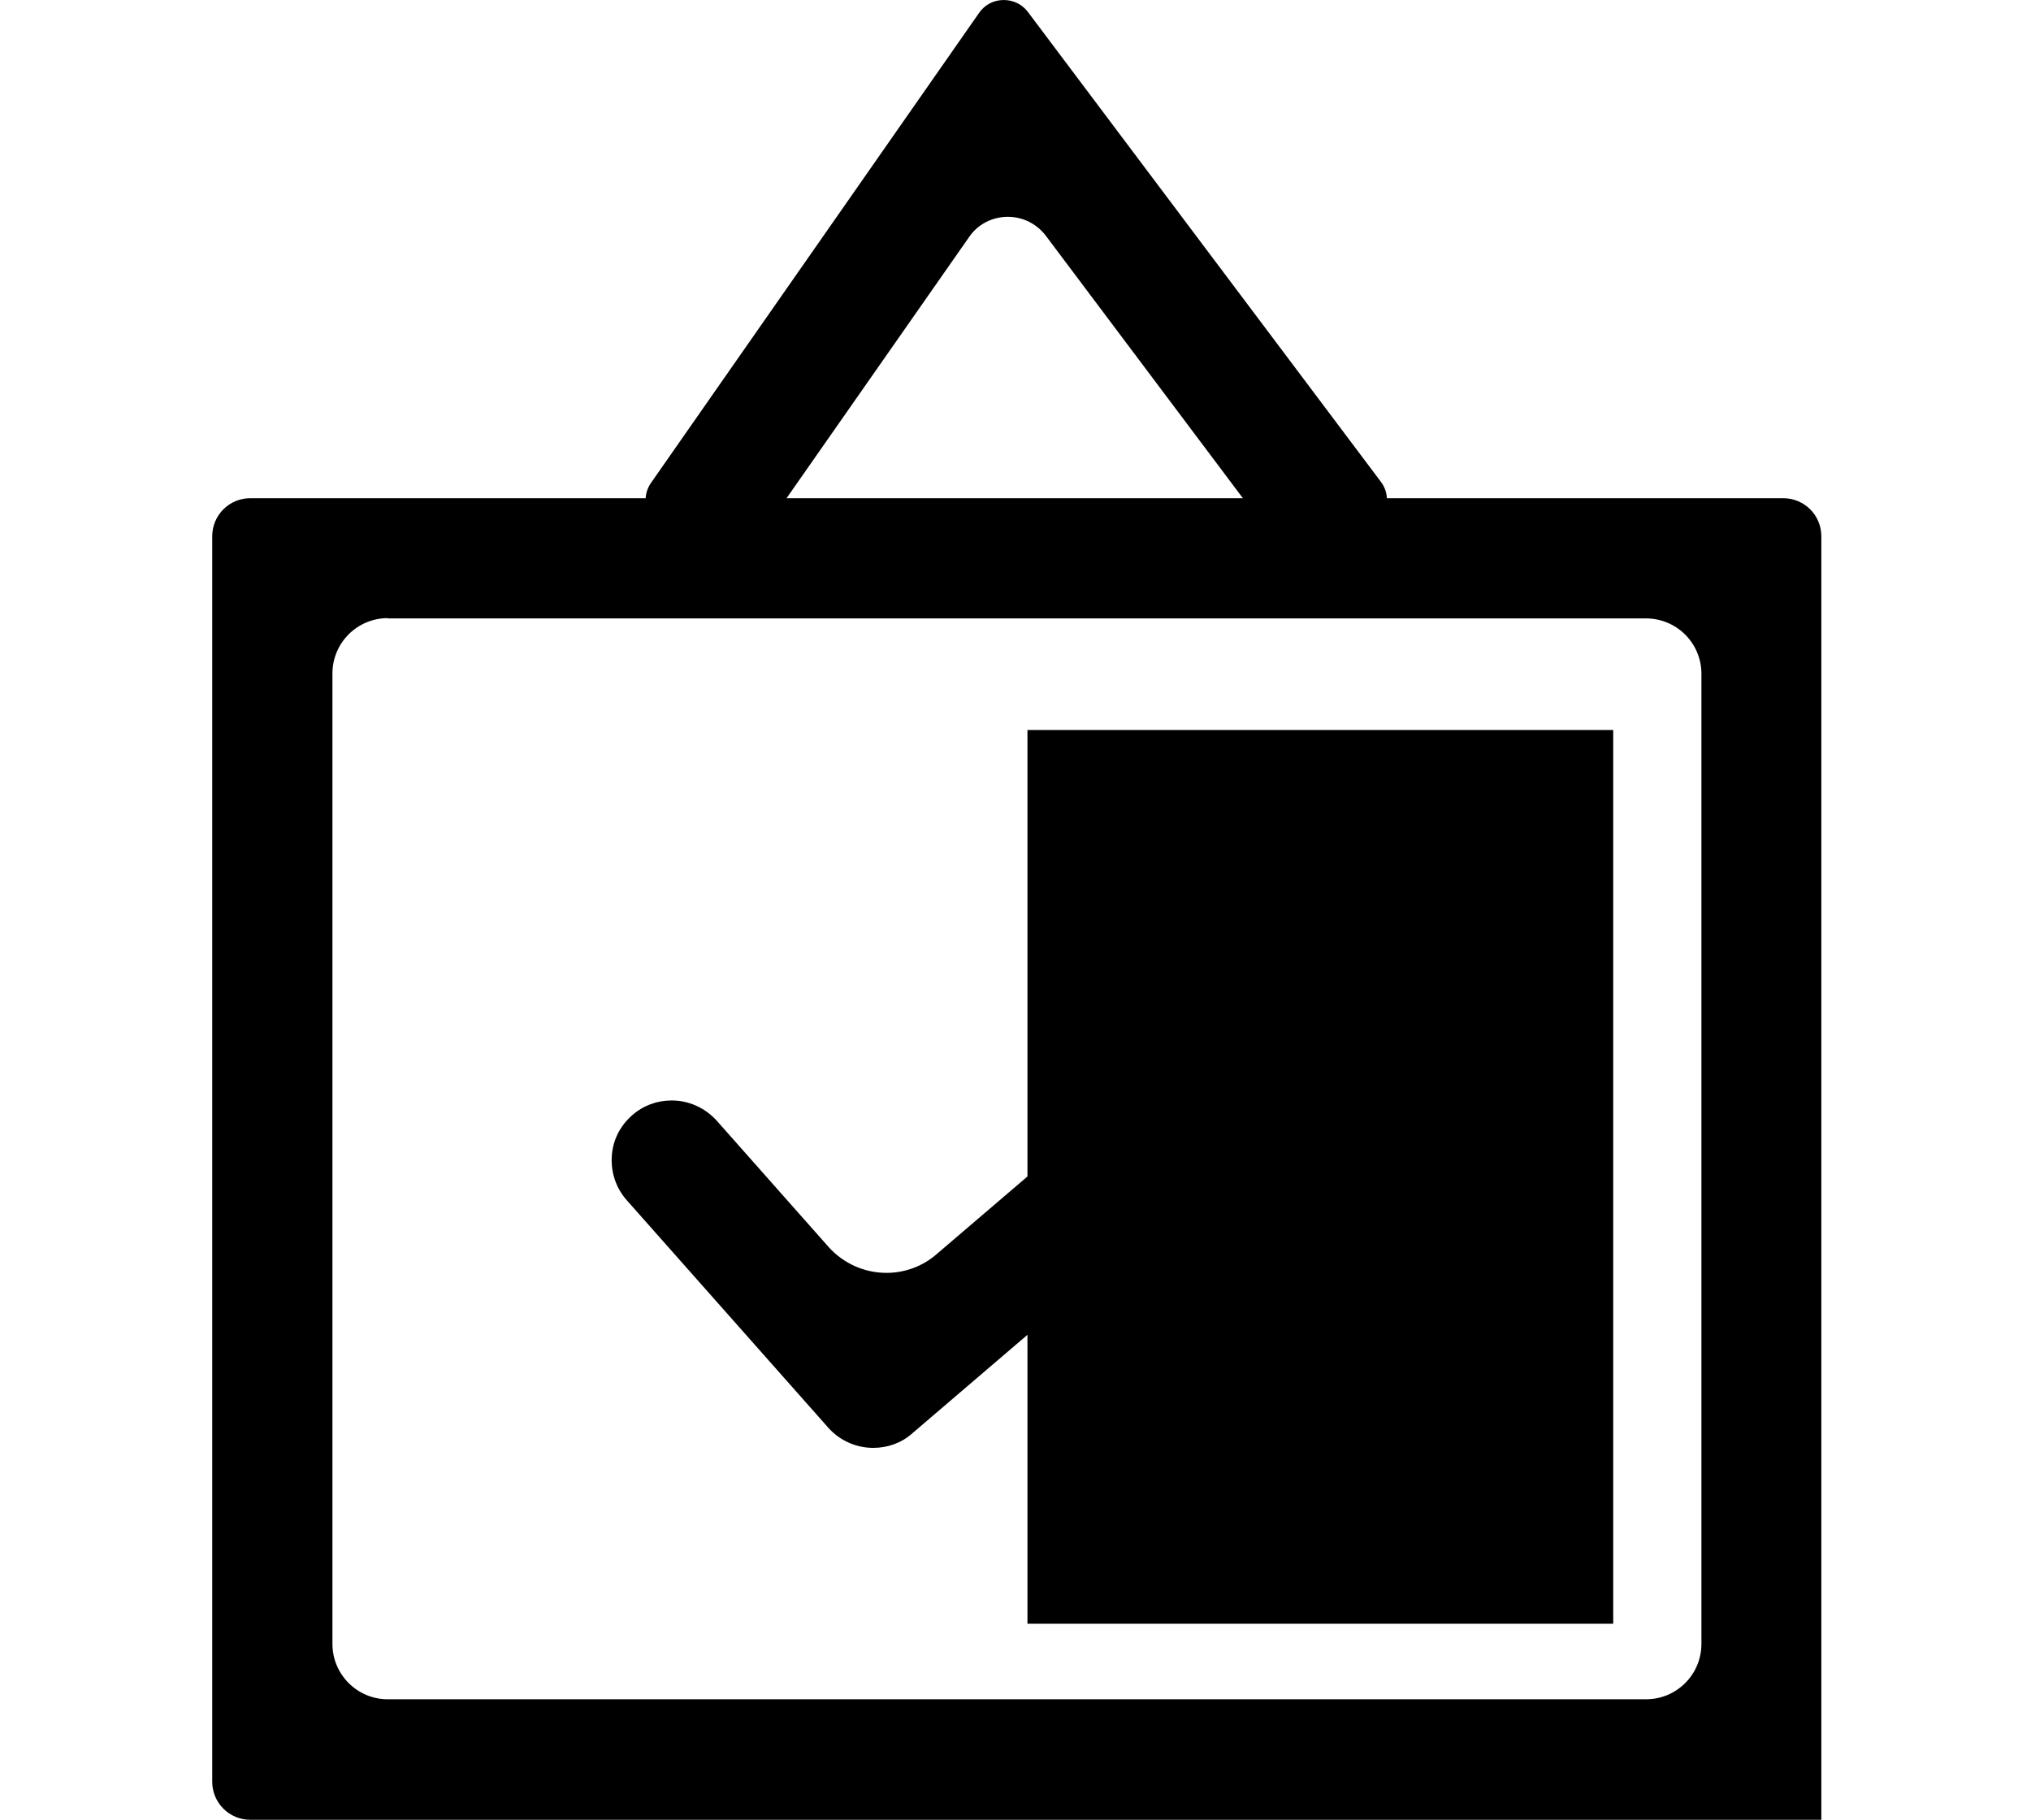 <?xml version="1.0" standalone="no"?><!DOCTYPE svg PUBLIC "-//W3C//DTD SVG 1.1//EN" "http://www.w3.org/Graphics/SVG/1.1/DTD/svg11.dtd"><svg class="icon" width="200px" height="179.18px" viewBox="0 0 1143 1024" version="1.1" xmlns="http://www.w3.org/2000/svg"><path d="M578.226 410.768H907.879v502.915H578.226z" /><path d="M140.852 1024c-11.843 0-21.414-9.572-21.414-21.414v-700.837c0-11.843 9.572-21.414 21.414-21.414H1003.595c11.843 0 21.414 9.572 21.414 21.414V1024h-884.157z m77.384-676.177c-17.196 0-31.148 13.952-31.148 31.148V925.039c0 17.196 13.952 31.148 31.148 31.148h708.137c17.196 0 31.148-13.952 31.148-31.148V379.133c0-17.196-13.952-31.148-31.148-31.148H218.236z" /><path d="M736.725 318.621c-5.354 0-10.383-2.433-13.627-6.814L588.609 132.705c-5.191-6.814-12.978-10.707-21.414-10.707-8.76 0-17.034 4.218-21.901 11.518l-123.62 176.831c-3.245 4.542-8.436 7.3-13.952 7.3-3.569 0-6.814-1.136-9.734-3.082l-27.417-19.143c-7.625-5.354-9.572-16.061-4.218-23.686L550.971 7.3c3.245-4.705 8.274-7.3 13.952-7.3 5.354 0 10.383 2.433 13.627 6.814l198.57 264.274c2.758 3.569 3.894 8.112 3.245 12.654s-3.082 8.436-6.651 11.194L746.946 315.052c-2.92 2.271-6.489 3.569-10.221 3.569zM491.432 814.722c-9.734 0-18.981-4.218-25.308-11.356l-113.399-128c-6.003-6.814-8.923-15.412-8.436-24.497 0.487-9.085 4.542-17.196 11.356-23.199 6.165-5.516 14.114-8.436 22.388-8.436 9.734 0 18.819 4.218 25.308 11.356l62.946 71.057c8.274 9.247 20.117 14.601 32.608 14.601 10.383 0 20.441-3.731 28.228-10.545L740.781 523.032c6.165-5.191 13.952-8.112 21.901-8.112 9.896 0 19.305 4.38 25.632 11.843 5.84 6.976 8.76 15.574 8.112 24.659-0.649 8.923-4.867 17.196-11.681 23.037L513.334 806.611c-6.003 5.354-13.79 8.112-21.901 8.112z" /></svg>